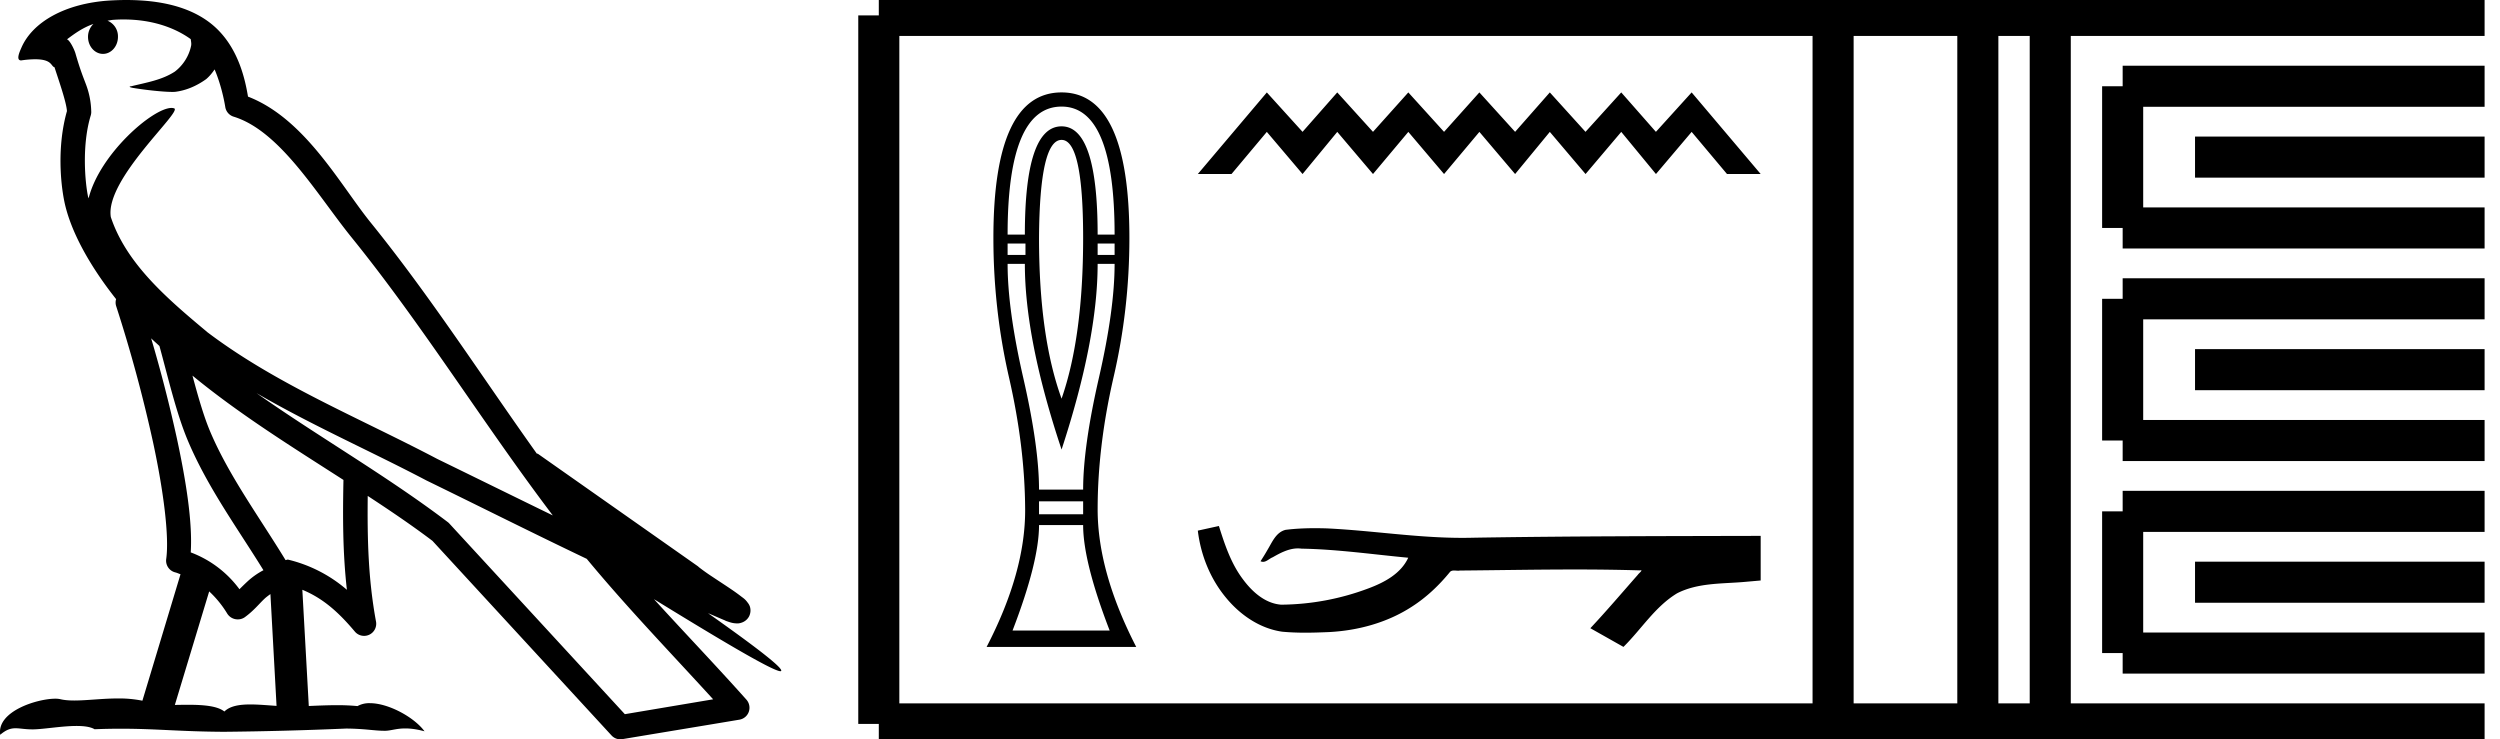 <svg xmlns="http://www.w3.org/2000/svg" width="60.867" height="18"><path d="M3.01.474c.693 0 1.247.2 1.634.479.006.053.02.107.009.16-.05.248-.195.477-.396.63-.316.207-.697.267-1.057.356-.09.01-.019.031.031.04.23.04.707.099.971.099l.052-.001c.278-.032.54-.148.766-.311.079-.067.147-.15.205-.236.147.346.227.713.26.917.018.11.096.2.202.233 1.139.349 2.038 1.91 2.88 2.949 1.729 2.137 3.199 4.526 4.892 6.76-.937-.456-1.87-.916-2.81-1.374-1.92-1.01-3.92-1.816-5.604-3.09l-.008-.008c-.97-.808-1.963-1.66-2.339-2.793-.148-.92 1.757-2.577 1.542-2.646a.207.207 0 0 0-.064-.01c-.458 0-1.753 1.128-2.019 2.202-.003-.014-.01-.03-.014-.045-.073-.356-.154-1.256.068-1.98a.29.29 0 0 0 .01-.103 1.968 1.968 0 0 0-.123-.634c-.063-.17-.139-.344-.26-.765-.031-.108-.142-.328-.208-.345.186-.138.375-.28.645-.375a.434.434 0 0 0-.132.314c0 .23.164.415.365.415.2 0 .364-.186.364-.415V.894a.411.411 0 0 0-.255-.39c.053-.007.096-.019.154-.022.081-.006.16-.008.238-.008zm.67 7.763c.065.065.135.124.202.187.214.78.412 1.64.692 2.305.483 1.145 1.216 2.141 1.84 3.154a1.814 1.814 0 0 0-.385.27 6.831 6.831 0 0 0-.199.193 2.61 2.61 0 0 0-1.186-.897c.045-.723-.108-1.712-.34-2.787a34.903 34.903 0 0 0-.624-2.425zm1.006.908c1.149.945 2.428 1.738 3.676 2.54-.018.91-.018 1.778.084 2.675a3.411 3.411 0 0 0-1.437-.736c-.02 0-.037.012-.057.012-.649-1.063-1.383-2.06-1.837-3.134-.156-.37-.293-.85-.429-1.357zm.407 5.254a2.5 2.5 0 0 1 .44.541.3.3 0 0 0 .257.14.29.29 0 0 0 .17-.053c.215-.156.347-.324.476-.446.047-.045.097-.08.148-.117l.149 2.722c-.213-.014-.435-.035-.637-.035-.264 0-.495.036-.633.172-.169-.134-.497-.164-.89-.164-.102 0-.207.002-.316.004l.836-2.764zM6.25 9.574c1.354.787 2.784 1.414 4.135 2.125a.244.244 0 0 0 .006.003c1.295.631 2.586 1.28 3.894 1.904.984 1.189 2.052 2.295 3.078 3.42l-2.15.362-4.267-4.635a.288.288 0 0 0-.037-.036c-1.499-1.137-3.152-2.082-4.66-3.143zM3.076 0c-.135 0-.273.005-.411.013C1.58.083.792.54.523 1.157c-.04.093-.146.314-.007.314a2.35 2.35 0 0 1 .341-.028c.418 0 .38.172.47.194.09.282.29.846.303 1.068-.244.86-.153 1.763-.064 2.198.15.732.63 1.584 1.261 2.38a.285.285 0 0 0 0 .166 35.3 35.3 0 0 1 .903 3.336c.251 1.168.393 2.277.317 2.823a.294.294 0 0 0 .221.328c.045.011.084.031.127.045l-.928 3.079a2.847 2.847 0 0 0-.593-.055c-.381 0-.756.05-1.064.05-.125 0-.24-.008-.34-.032a.546.546 0 0 0-.125-.012c-.436 0-1.428.306-1.34.879.15-.128.257-.159.375-.159.11 0 .23.027.405.027h.027c.254-.004.697-.083 1.053-.083.18 0 .338.02.438.08.236-.01.45-.013.649-.013.85 0 1.447.07 2.5.075a89.565 89.565 0 0 0 2.974-.079c.45.003.697.054.922.054h.04c.134-.004.265-.057.48-.057.123 0 .273.017.468.07-.25-.341-.877-.685-1.33-.685a.591.591 0 0 0-.302.071 5.081 5.081 0 0 0-.508-.022c-.22 0-.448.01-.678.02l-.157-2.83c.487.203.857.517 1.281 1.021a.295.295 0 0 0 .513-.246c-.192-1.039-.213-2.019-.202-3.06.54.354 1.072.713 1.576 1.094l4.36 4.738a.29.29 0 0 0 .263.09c.95-.159 1.9-.315 2.849-.474a.294.294 0 0 0 .23-.193.298.298 0 0 0-.06-.297c-.741-.83-1.508-1.631-2.25-2.445 1.269.78 2.875 1.755 3.08 1.755.022 0 .027-.013.012-.04-.094-.163-.9-.755-1.775-1.373.14.058.276.12.415.177l.017.01c.103.035.16.059.27.062a.286.286 0 0 0 .108-.016.317.317 0 0 0 .188-.152.32.32 0 0 0 .023-.238c-.017-.05-.038-.077-.054-.098-.061-.085-.103-.109-.162-.154a4.553 4.553 0 0 0-.205-.149c-.153-.105-.336-.223-.493-.328a4.992 4.992 0 0 1-.328-.233.307.307 0 0 0-.028-.025l-3.892-2.736c-.008-.006-.02-.001-.028-.006-1.333-1.869-2.588-3.825-4.046-5.627-.744-.92-1.598-2.528-2.985-3.064-.067-.396-.218-1.127-.755-1.649C4.827.26 4.168.056 3.427.011A5.728 5.728 0 0 0 3.076 0zm22.77 2.595q1.291 0 1.291 3.116h-.413q0-2.635-.878-2.635-.894 0-.894 2.635h-.42q0-3.116 1.314-3.116zm-.879 3.334v.278h-.435v-.278zm2.17 0v.278h-.413v-.278zm-1.291-2.523q.525 0 .525 2.388 0 2.403-.525 3.912-.549-1.51-.549-3.912.015-2.388.549-2.388zm1.291 3.019q0 1.11-.383 2.778-.383 1.674-.383 2.718h-1.074q0-1.044-.383-2.718-.382-1.667-.382-2.778h.42q0 1.84.894 4.52.878-2.68.878-4.52zm-.766 5.781v.315h-1.074v-.315zm0 .578q0 .894.646 2.568h-2.365q.645-1.674.645-2.568zM25.846 2.25q-1.66 0-1.66 3.544 0 1.742.383 3.409.383 1.674.39 3.198.008 1.524-.938 3.349h3.642q-.939-1.825-.939-3.349 0-1.524.383-3.198.39-1.667.39-3.41 0-3.543-1.651-3.543zm4.998 0l-1.681 1.987h.82l.86-1.026.87 1.026.845-1.026.87 1.026.86-1.026.87 1.026.86-1.026.87 1.026.845-1.026.87 1.026.869-1.026.845 1.026.869-1.026.861 1.026h.82L41.186 2.25l-.87.96-.844-.96-.87.96-.869-.96-.845.96-.87-.96-.86.96-.87-.96-.86.96-.87-.96-.845.96-.87-.96zm-1.168 10.557l-.012.002-.501.11c.071.594.302 1.171.686 1.633.343.418.824.751 1.369.828.186.017.373.024.56.024.193 0 .386-.007.579-.015.708-.037 1.417-.229 2.015-.617.357-.228.667-.523.933-.85.028-.026.062-.032.098-.032.032 0 .066.005.099.005a.181.181 0 0 0 .04-.004c.933-.008 1.866-.026 2.799-.026.53 0 1.059.006 1.588.022a.103.103 0 0 1 .022-.003c.048 0-.057.08-.073.108-.384.436-.76.879-1.158 1.303l.806.455c.438-.432.77-.981 1.306-1.305.506-.259 1.09-.229 1.64-.277l.395-.035v-1.086c-2.337.006-4.673.006-7.01.045a9.539 9.539 0 0 1-.262.003c-1.097 0-2.185-.177-3.28-.23A8.557 8.557 0 0 0 32 12.86c-.235 0-.469.011-.7.04-.232.057-.327.3-.438.483a5.023 5.023 0 0 1-.172.281.14.14 0 0 0 .061.015c.085 0 .158-.082.237-.112.187-.107.392-.215.611-.215.03 0 .06.002.09.006.87.015 1.732.14 2.597.221-.178.387-.579.6-.96.743a6.16 6.16 0 0 1-2.134.4c-.395-.03-.71-.319-.934-.623-.287-.382-.44-.841-.581-1.291z"/><path d="M21.396.375v17.25m0-17.25h2.625m-2.625 17.25h2.625m0-17.25h18.846m-18.846 17.25h18.846m0-17.25h17.625m-17.625 17.25h17.625M44.63.375v17.25M48.154.375v17.25M49.917.375v17.25M51.68 2.1h8.812M51.68 5.55h8.812M51.68 2.1v3.45m1.762-1.725h7.05m-8.812 3.45h8.812m-8.812 3.45h8.812m-8.812-3.45v3.45M53.442 9h7.05m-8.812 3.45h8.812M51.68 15.9h8.812m-8.812-3.45v3.45m1.762-1.725h7.05" fill="none" stroke="#000"/></svg>